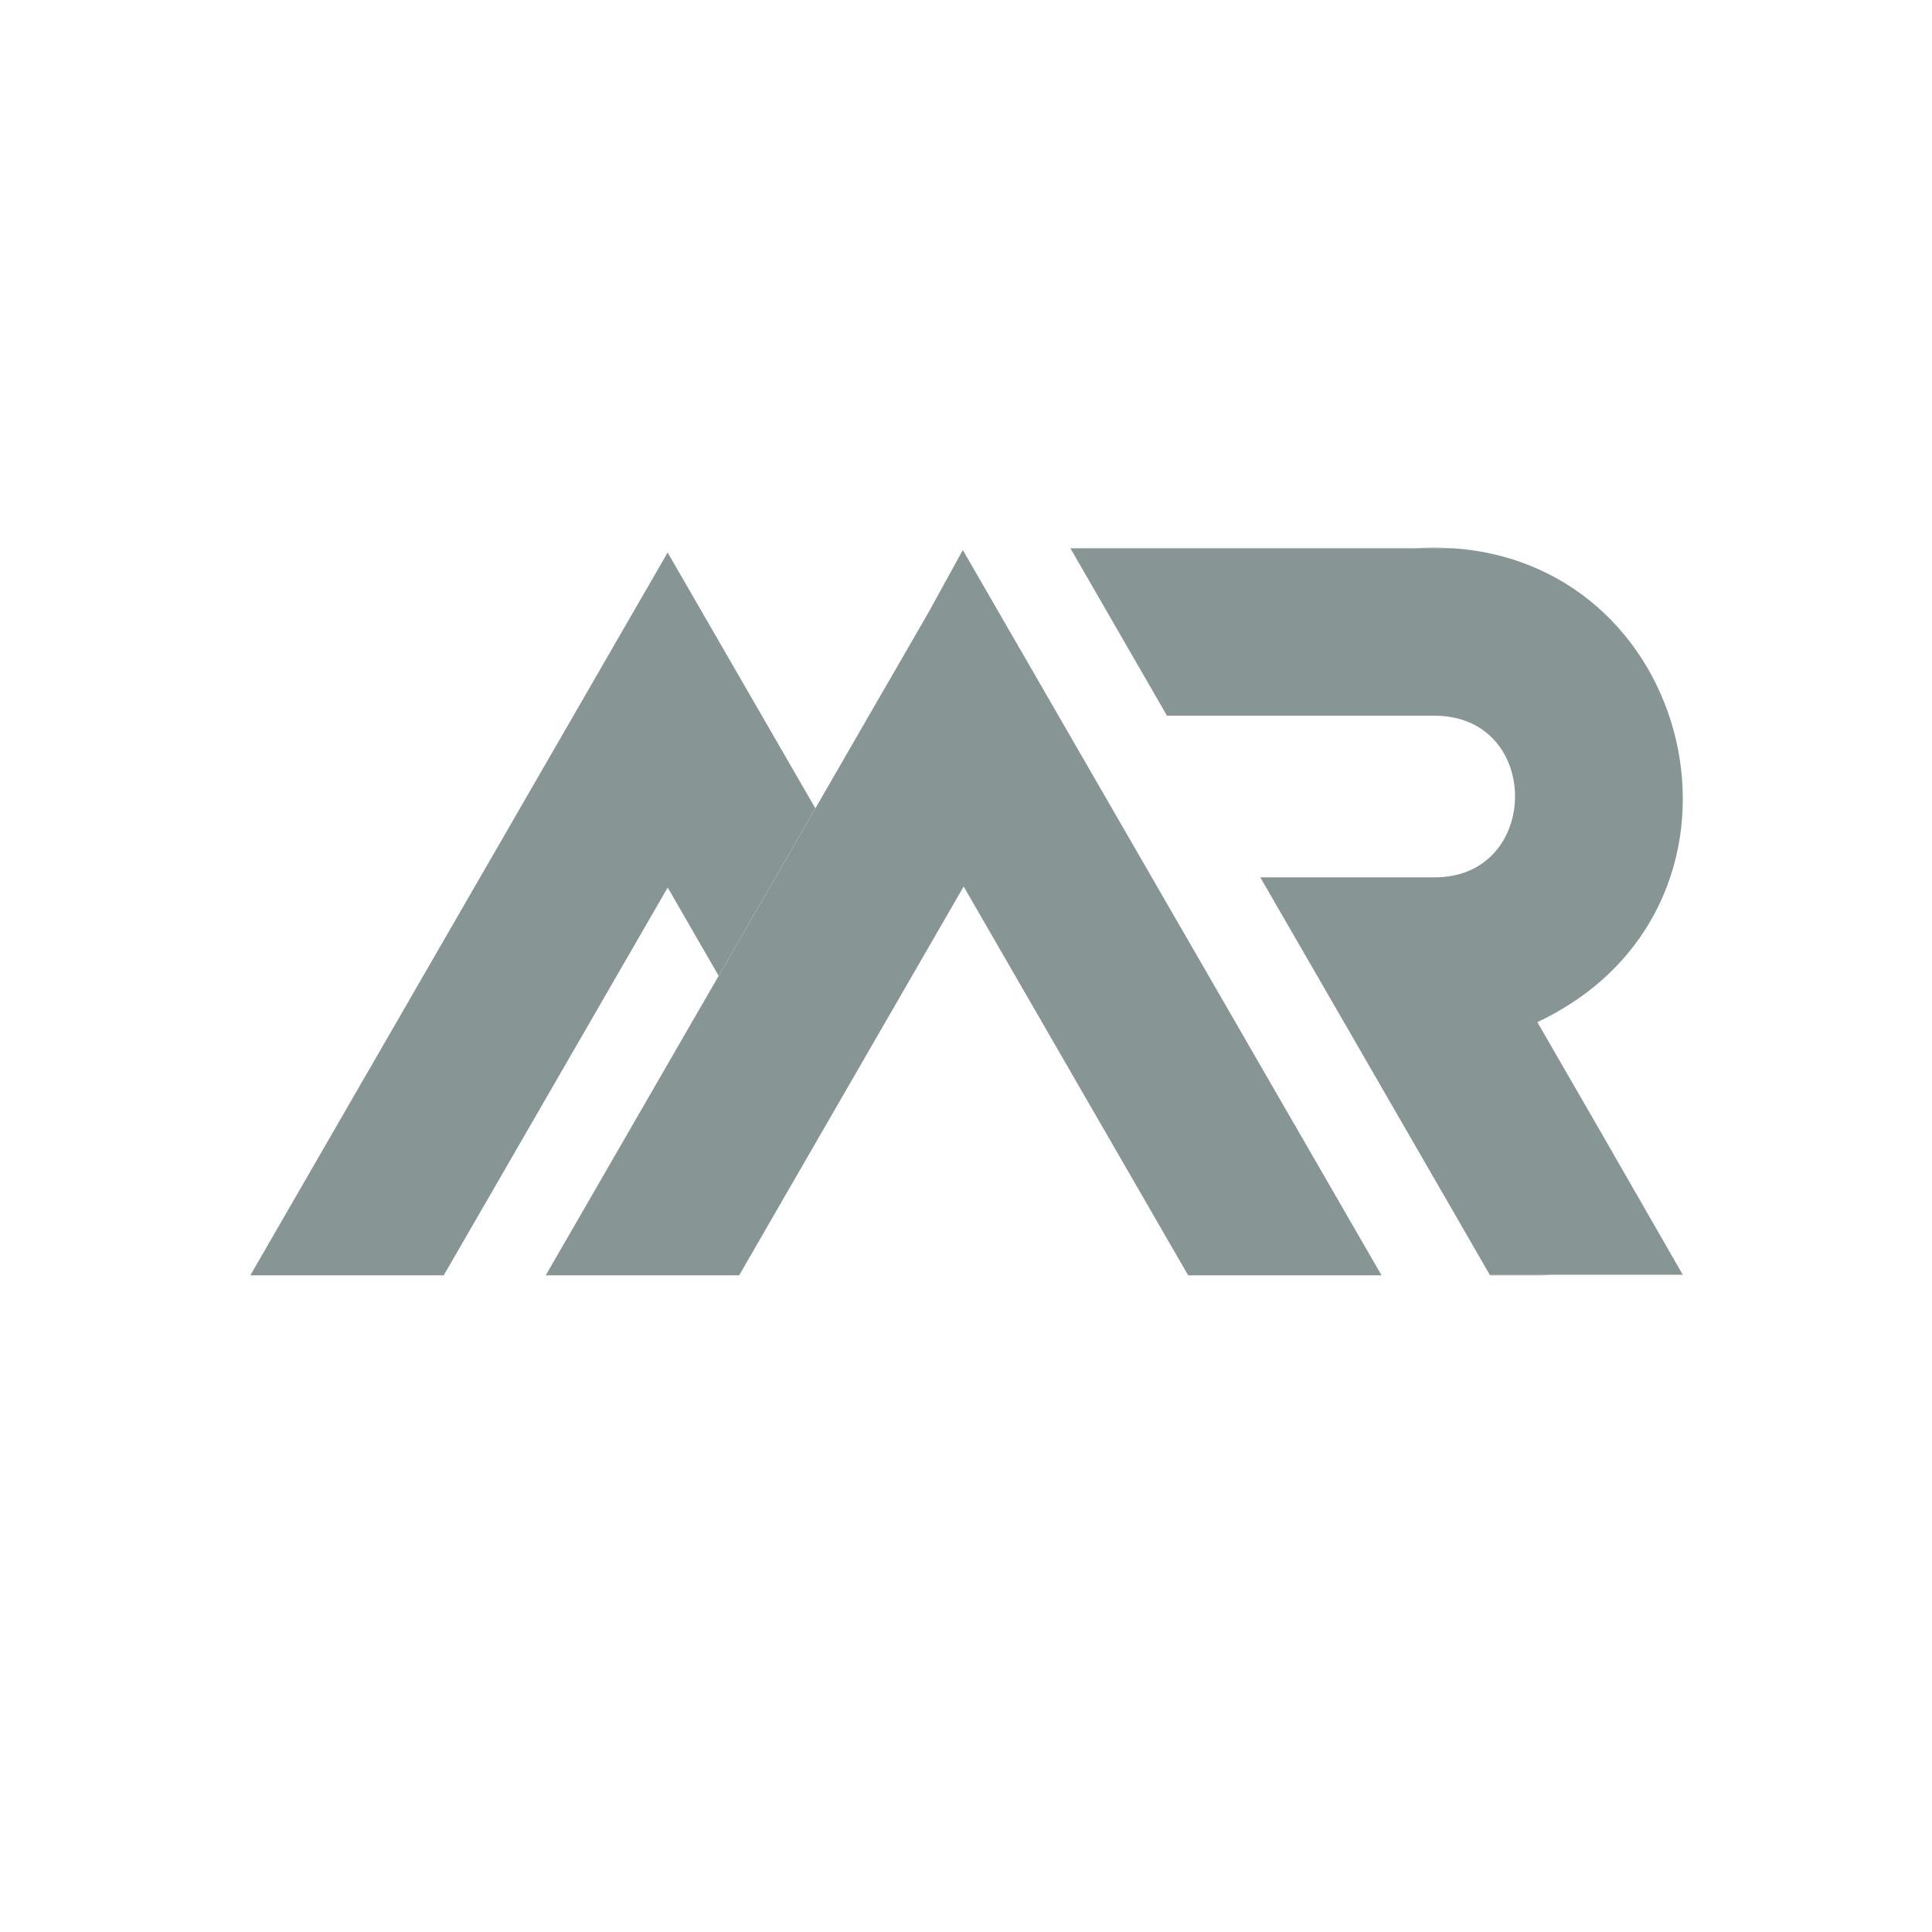 <?xml version="1.0" encoding="utf-8"?>
<!-- Generator: Adobe Illustrator 24.0.2, SVG Export Plug-In . SVG Version: 6.00 Build 0)  -->
<svg version="1.1" id="Layer_1" xmlns="http://www.w3.org/2000/svg" xmlns:xlink="http://www.w3.org/1999/xlink" x="0px" y="0px"
	 viewBox="0 0 1080 1080" style="enable-background:new 0 0 1080 1080;" xml:space="preserve">
<style type="text/css">
	.st0{fill-rule:evenodd;clip-rule:evenodd;}
	.st1{fill-rule:evenodd;clip-rule:evenodd;fill:none;}
	.st2{fill-rule:evenodd;clip-rule:evenodd;fill:#879694;}
	.st3{fill-rule:evenodd;clip-rule:evenodd;fill:#FCFCFC;}
	.st4{fill:#FCFCFC;}
</style>
<g>
	<path class="st2" d="M373.22,308.86c-35.78,61.92-194.42,336.75-233.27,404.05h108.11l125.19-216.77l28.48,49.36l54.06-93.64
		C437.91,420.93,391.64,340.77,373.22,308.86z"/>
	<line class="st2" x1="753.22" y1="574.73" x2="750.81" y2="570.58"/>
	<path class="st2" d="M902,645.28l38.7,67.33H832.78c-0.73-1.26-3.62-6.26-7.87-13.65c-20.26-35.09-71.7-124.16-71.7-124.23
		l-2.41-4.15l-46.29-80.15h97.72c59.24-0.08,59.94-90.03,0-90.33c-37.25-0.03-112.24,0-149.87,0l-54.01-93.62h213.88
		c138.88,9.53,180.83,201.74,47.17,264.9v0.03c0.2,0.33,0.45,0.75,0.73,1.28c0.55,0.93,1.28,2.16,2.14,3.67
		c0.3,0.53,0.6,1.08,0.95,1.66l0.53,0.9c0.18,0.3,0.35,0.63,0.55,0.96c0.1,0.18,0.23,0.38,0.33,0.58c0.23,0.38,0.45,0.78,0.68,1.18
		c1.46,2.51,3.14,5.4,4.95,8.57c0.5,0.85,1.01,1.73,1.53,2.64c2.14,3.69,4.47,7.74,6.94,12.04c2.04,3.52,4.15,7.19,6.36,10.98v0.03
		l4.45,7.69l2.84,4.93c1.43,2.49,2.89,5,4.32,7.51l5.15,8.97L902,645.28z"/>
	<path class="st2" d="M812.22,306.49h-21.99C797.8,305.99,805.14,305.99,812.22,306.49z"/>
	<path class="st2" d="M866.41,712.61c-1.76,0.2-3.54,0.3-5.38,0.3h-28.07c-0.03-0.03-0.08-0.13-0.18-0.3H866.41z"/>
	<path class="st2" d="M901.85,645l-5.15-8.97c1.46,2.51,2.92,5.05,4.37,7.57C901.34,644.05,901.6,644.53,901.85,645z"/>
	<path class="st2" d="M413.19,712.92l125.5-217.36c0,0,125.5,217.36,125.5,217.36l108.11,0
		c-40.97-70.95-196.09-339.65-234.08-405.45l-19.05,34.65c-62.98,109.05-150.5,260.68-214.1,370.8L413.19,712.92z"/>
</g>
</svg>
